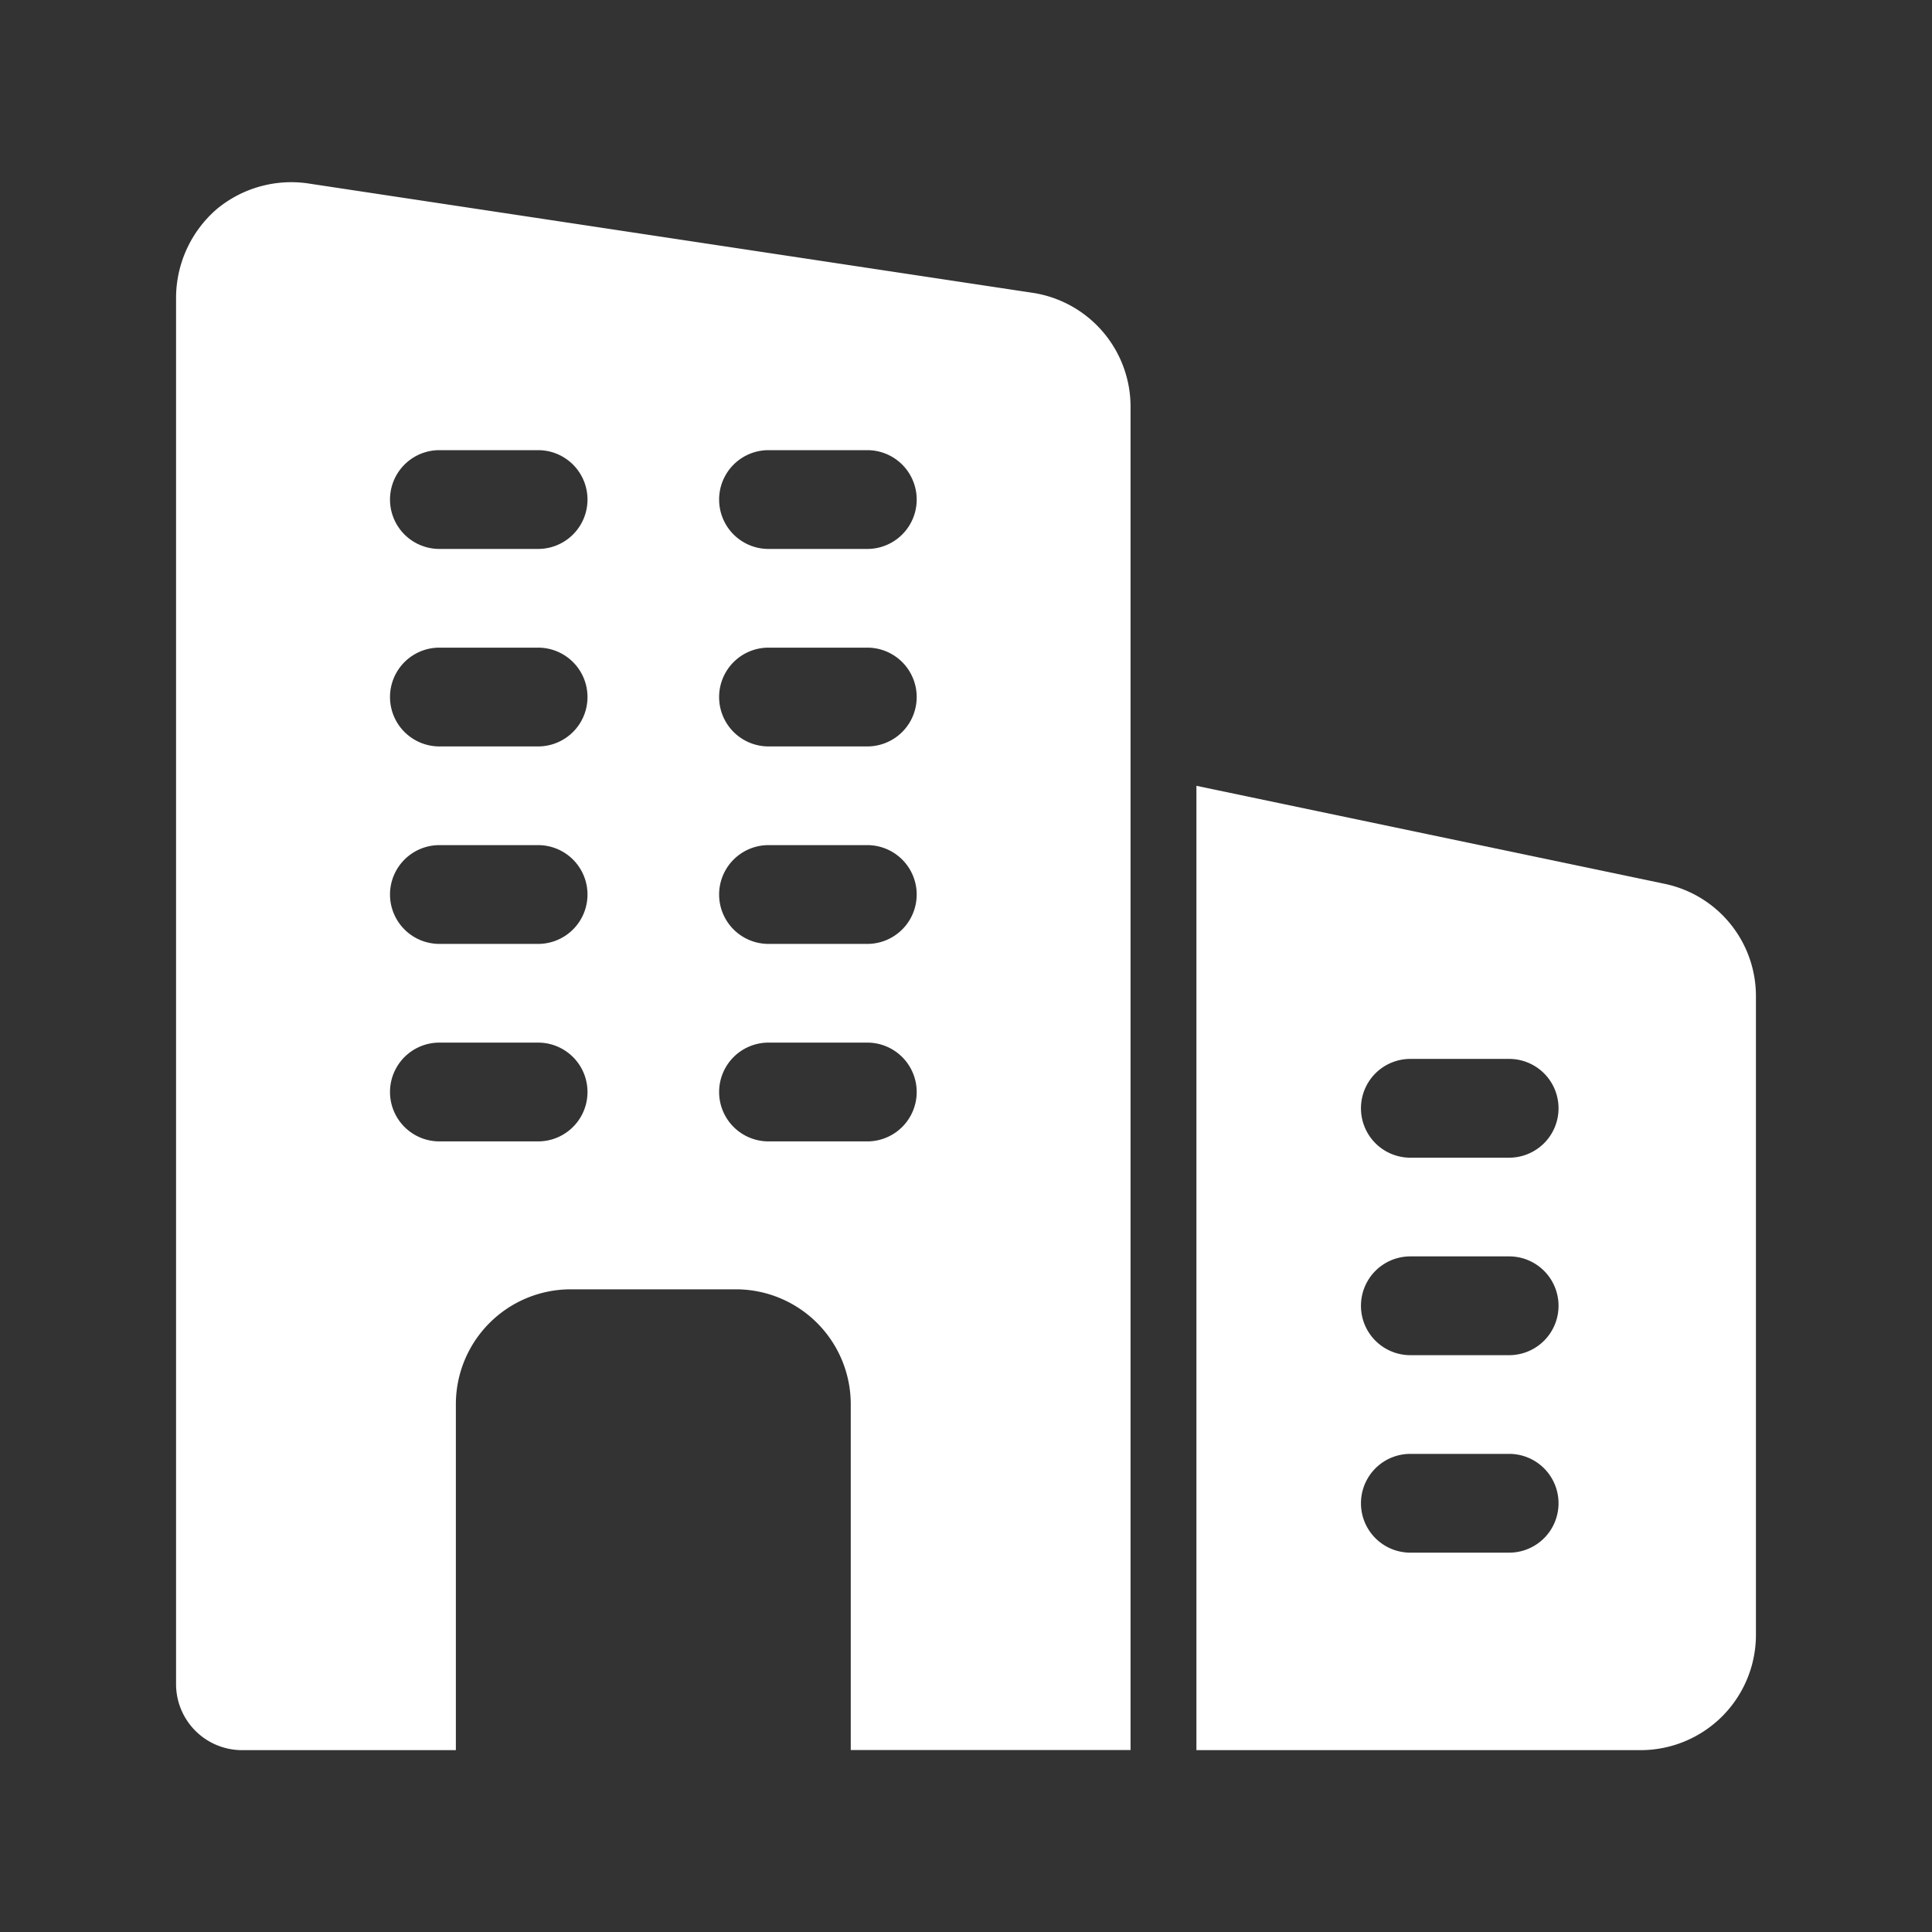 <svg xmlns="http://www.w3.org/2000/svg" width="23" height="23" viewBox="0 0 23 23">
  <rect x="0" y="0" width="23" height="23" fill="#333333" stroke="none"/>
  <g id="Group_89596" data-name="Group 89596" transform="translate(-29 -307)">
    <rect id="Rectangle_16" data-name="Rectangle 16" width="23" height="23" transform="translate(29 307)" fill="#feffff" opacity="0"/>
    <g id="business-and-trade" transform="translate(31.096 308.988)">
      <path id="Path_140025" data-name="Path 140025" d="M10.211,1.5,1.6.2A1.389,1.389,0,0,0,.486.5,1.4,1.4,0,0,0,0,1.551V18.063a.786.786,0,0,0,.784.784H3.331V14.732A1.368,1.368,0,0,1,4.7,13.361H6.661a1.368,1.368,0,0,1,1.371,1.371v4.114h3.331V2.86A1.372,1.372,0,0,0,10.211,1.5ZM4.31,11.6H3.135a.588.588,0,1,1,0-1.176H4.31a.588.588,0,1,1,0,1.176Zm0-2.351H3.135a.588.588,0,0,1,0-1.176H4.31a.588.588,0,1,1,0,1.176Zm0-2.351H3.135a.588.588,0,1,1,0-1.176H4.31a.588.588,0,1,1,0,1.176Zm0-2.351H3.135a.588.588,0,1,1,0-1.176H4.31a.588.588,0,1,1,0,1.176ZM8.229,11.6H7.053a.588.588,0,0,1,0-1.176H8.229a.588.588,0,0,1,0,1.176Zm0-2.351H7.053a.588.588,0,0,1,0-1.176H8.229a.588.588,0,0,1,0,1.176Zm0-2.351H7.053a.588.588,0,0,1,0-1.176H8.229a.588.588,0,0,1,0,1.176Zm0-2.351H7.053a.588.588,0,1,1,0-1.176H8.229a.588.588,0,1,1,0,1.176Z" transform="translate(0 0)" fill="#fff"/>
      <path id="Path_140026" data-name="Path 140026" d="M21.08,10.519,15.5,9.351v11.48h5.29a1.373,1.373,0,0,0,1.371-1.371v-7.6A1.365,1.365,0,0,0,21.08,10.519ZM19.222,18.48H18.047a.588.588,0,0,1,0-1.176h1.176a.588.588,0,0,1,0,1.176Zm0-2.351H18.047a.588.588,0,1,1,0-1.176h1.176a.588.588,0,1,1,0,1.176Zm0-2.351H18.047a.588.588,0,0,1,0-1.176h1.176a.588.588,0,0,1,0,1.176Z" transform="translate(-3.353 -1.984)" fill="#fff"/>
    </g>
  </g>
</svg>
